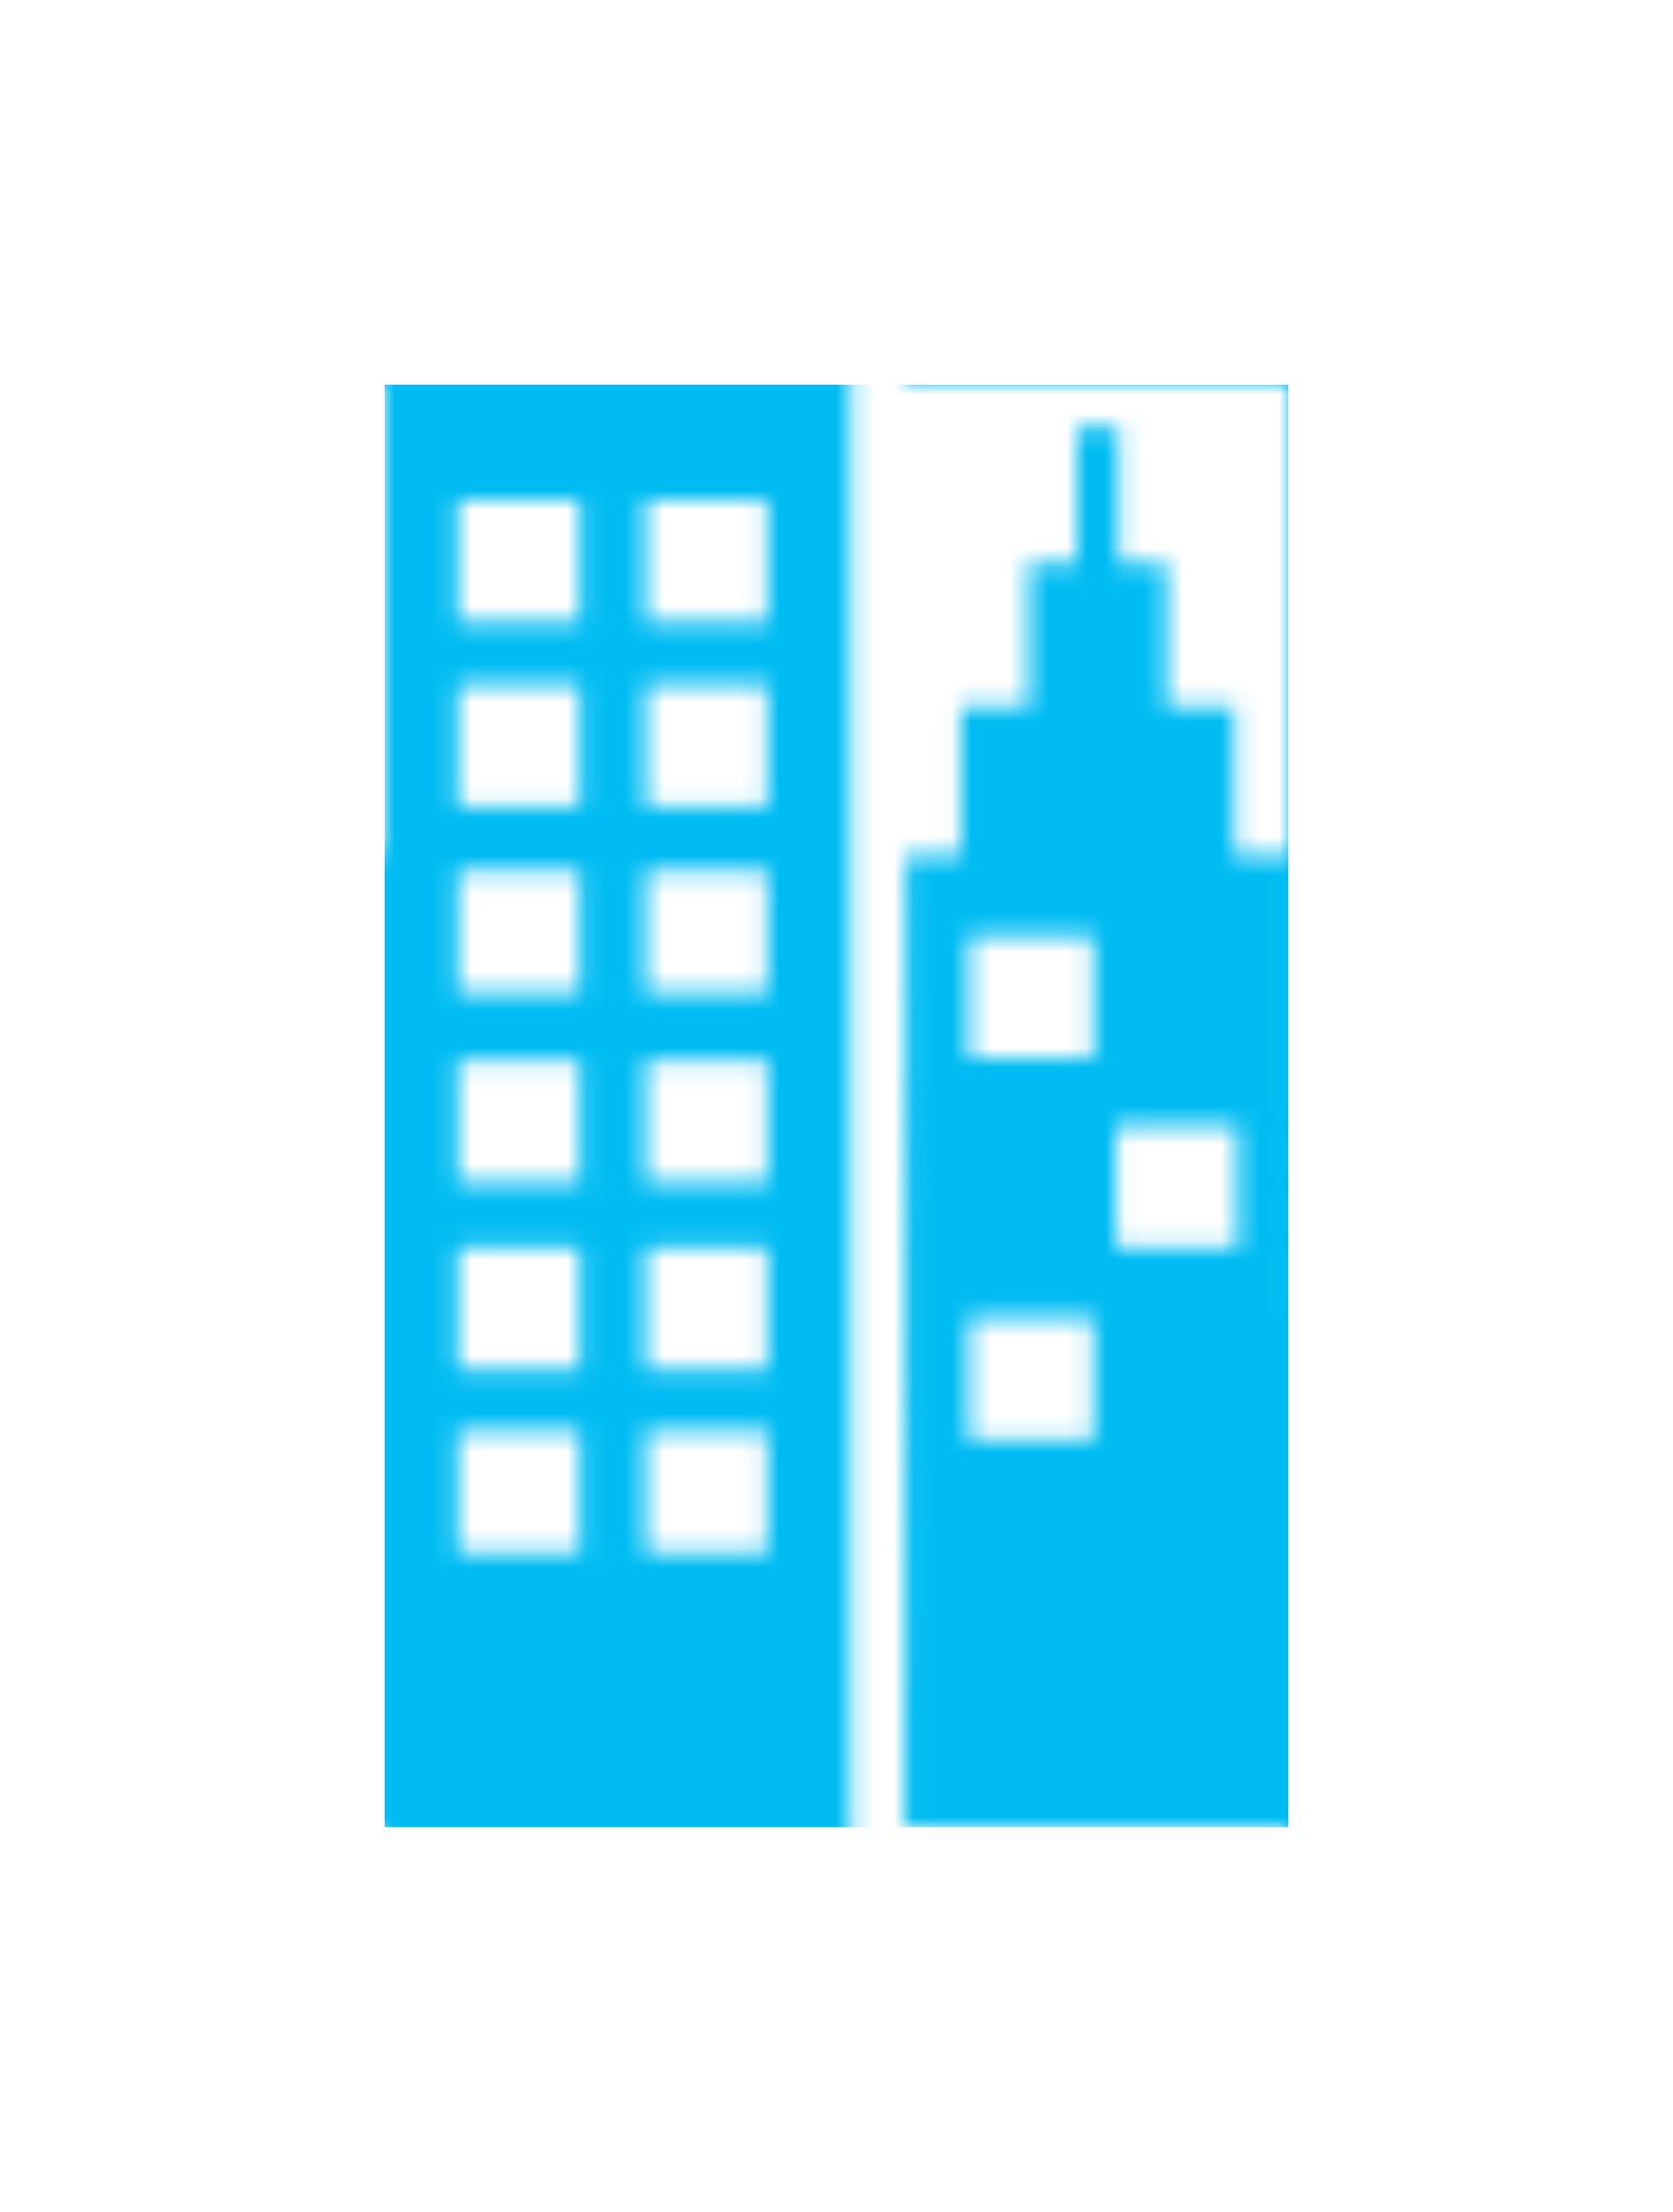 <svg xmlns="http://www.w3.org/2000/svg" xmlns:xlink="http://www.w3.org/1999/xlink" id="processonSvg1000" viewBox="36.514 25.177 87.0 115.0" width="87.0" height="115.0"><defs id="ProcessOnDefs1001"><pattern id="ProcessOnPattern1007" patternUnits="userSpaceOnUse" width="47.0" height="75.0" patternTransform="matrix(1.0,0.0,0.0,1.0,0.0,0.0)"><svg version="1.1" id="图层_1" xmlns:dc="http://purl.org/dc/elements/1.1/" xmlns:cc="http://creativecommons.org/ns#" xmlns:rdf="http://www.w3.org/1999/02/22-rdf-syntax-ns#" xmlns="http://www.w3.org/2000/svg" xmlns:xlink="http://www.w3.org/1999/xlink" x="0px" y="0px" width="47px" height="75px" viewBox="0 0 47 75" enable-background="new 0 0 47 75" xml:space="preserve"> <path fill="#00BCF2" d="M0,0c8.078,0,16.156,0,24.233,0c0,25,0,49.999,0,75C16.156,75,8.078,75,0,75C0,49.999,0,25,0,0z M10.134,54.411c-2.105,0-4.211,0-6.315,0c0,2.108,0,4.217,0,6.323c2.104,0,4.21,0,6.315,0 C10.134,58.627,10.134,56.52,10.134,54.411z M19.901,54.411c-2.105,0-4.21,0-6.316,0c0,2.108,0,4.217,0,6.323 c2.105,0,4.21,0,6.316,0C19.901,58.627,19.901,56.52,19.901,54.411z M10.134,44.852c-2.105,0-4.211,0-6.315,0 c0,2.109,0,4.217,0,6.324c2.104,0,4.21,0,6.315,0C10.134,49.068,10.134,46.961,10.134,44.852z M19.901,44.852 c-2.105,0-4.21,0-6.316,0c0,2.109,0,4.217,0,6.324c2.105,0,4.21,0,6.316,0C19.901,49.068,19.901,46.961,19.901,44.852z M10.134,35.147c-2.105,0-4.211,0-6.315,0c0,2.107,0,4.214,0,6.322c2.104,0,4.21,0,6.315,0 C10.134,39.361,10.134,37.254,10.134,35.147z M19.901,35.147c-2.105,0-4.21,0-6.316,0c0,2.107,0,4.214,0,6.322 c2.105,0,4.21,0,6.316,0C19.901,39.361,19.901,37.254,19.901,35.147z M10.134,25.294c-2.105,0-4.211,0-6.315,0 c0,2.107,0,4.215,0,6.323c2.104,0,4.21,0,6.315,0C10.134,29.509,10.134,27.401,10.134,25.294z M19.901,25.294 c-2.105,0-4.21,0-6.316,0c0,2.107,0,4.215,0,6.323c2.105,0,4.21,0,6.316,0C19.901,29.509,19.901,27.401,19.901,25.294z M10.134,15.588c-2.105,0-4.211,0-6.315,0c0,2.108,0,4.215,0,6.324c2.104,0,4.21,0,6.315,0 C10.134,19.803,10.134,17.696,10.134,15.588z M19.901,15.588c-2.105,0-4.21,0-6.316,0c0,2.108,0,4.215,0,6.324 c2.105,0,4.21,0,6.316,0C19.901,19.803,19.901,17.696,19.901,15.588z M10.134,6.029c-2.105,0-4.211,0-6.315,0 c0,2.107,0,4.215,0,6.323c2.104,0,4.21,0,6.315,0C10.134,10.245,10.134,8.137,10.134,6.029z M19.901,6.029c-2.105,0-4.21,0-6.316,0 c0,2.107,0,4.215,0,6.323c2.105,0,4.21,0,6.316,0C19.901,10.245,19.901,8.137,19.901,6.029z M27.099,24.442 c0.954-0.027,1.908,0.028,2.864,0c0-2.559,0-5.118,0-7.678c1.174,0,2.351,0,3.524,0c0-2.5,0-5,0-7.5c0.833,0,1.664,0,2.496,0 c0-2.353,0-4.706,0-7.059c0.734,0,1.47,0,2.204,0c0,2.353,0,4.706,0,7.059c0.833,0,1.665,0,2.496,0c0,2.5,0,5,0,7.5 c1.176,0,2.351,0,3.525,0c0,2.56,0,5.119,0,7.678c0.932,0,1.86,0,2.791,0C47,41.307,47,58.137,47,75c-6.659,0-13.317,0-19.977,0 C27.051,58.161,27.073,41.282,27.099,24.442L27.099,24.442z M36.865,48.53c-2.154,0-4.308,0-6.462,0c0,2.106,0,4.215,0,6.321 c2.154,0,4.308,0,6.462,0C36.865,52.745,36.865,50.637,36.865,48.53z M44.356,38.53c-2.104,0-4.21,0-6.315,0 c0,2.106,0,4.215,0,6.321c2.105,0,4.211,0,6.315,0C44.356,42.745,44.356,40.637,44.356,38.53z M36.865,28.676 c-2.154,0-4.308,0-6.462,0c0,2.108,0,4.216,0,6.324c2.154,0,4.308,0,6.462,0C36.865,32.892,36.865,30.784,36.865,28.676z"/> </svg> </pattern></defs><g id="ProcessOnG1002"><path id="ProcessOnPath1003" d="M36.514 25.177H123.514V140.177H36.514V25.177Z" fill="none"/><g id="ProcessOnG1004"><g id="ProcessOnG1005" transform="matrix(1.0,0.0,0.0,1.0,56.514,45.177)" opacity="1.0"><path id="ProcessOnPath1006" d="M0.0 0.0L47.0 0.0L47.0 75.0L0.0 75.0Z" stroke="#323232" stroke-width="0.0" stroke-dasharray="none" opacity="1.0" fill="url(#ProcessOnPattern1007)"/></g></g></g></svg>